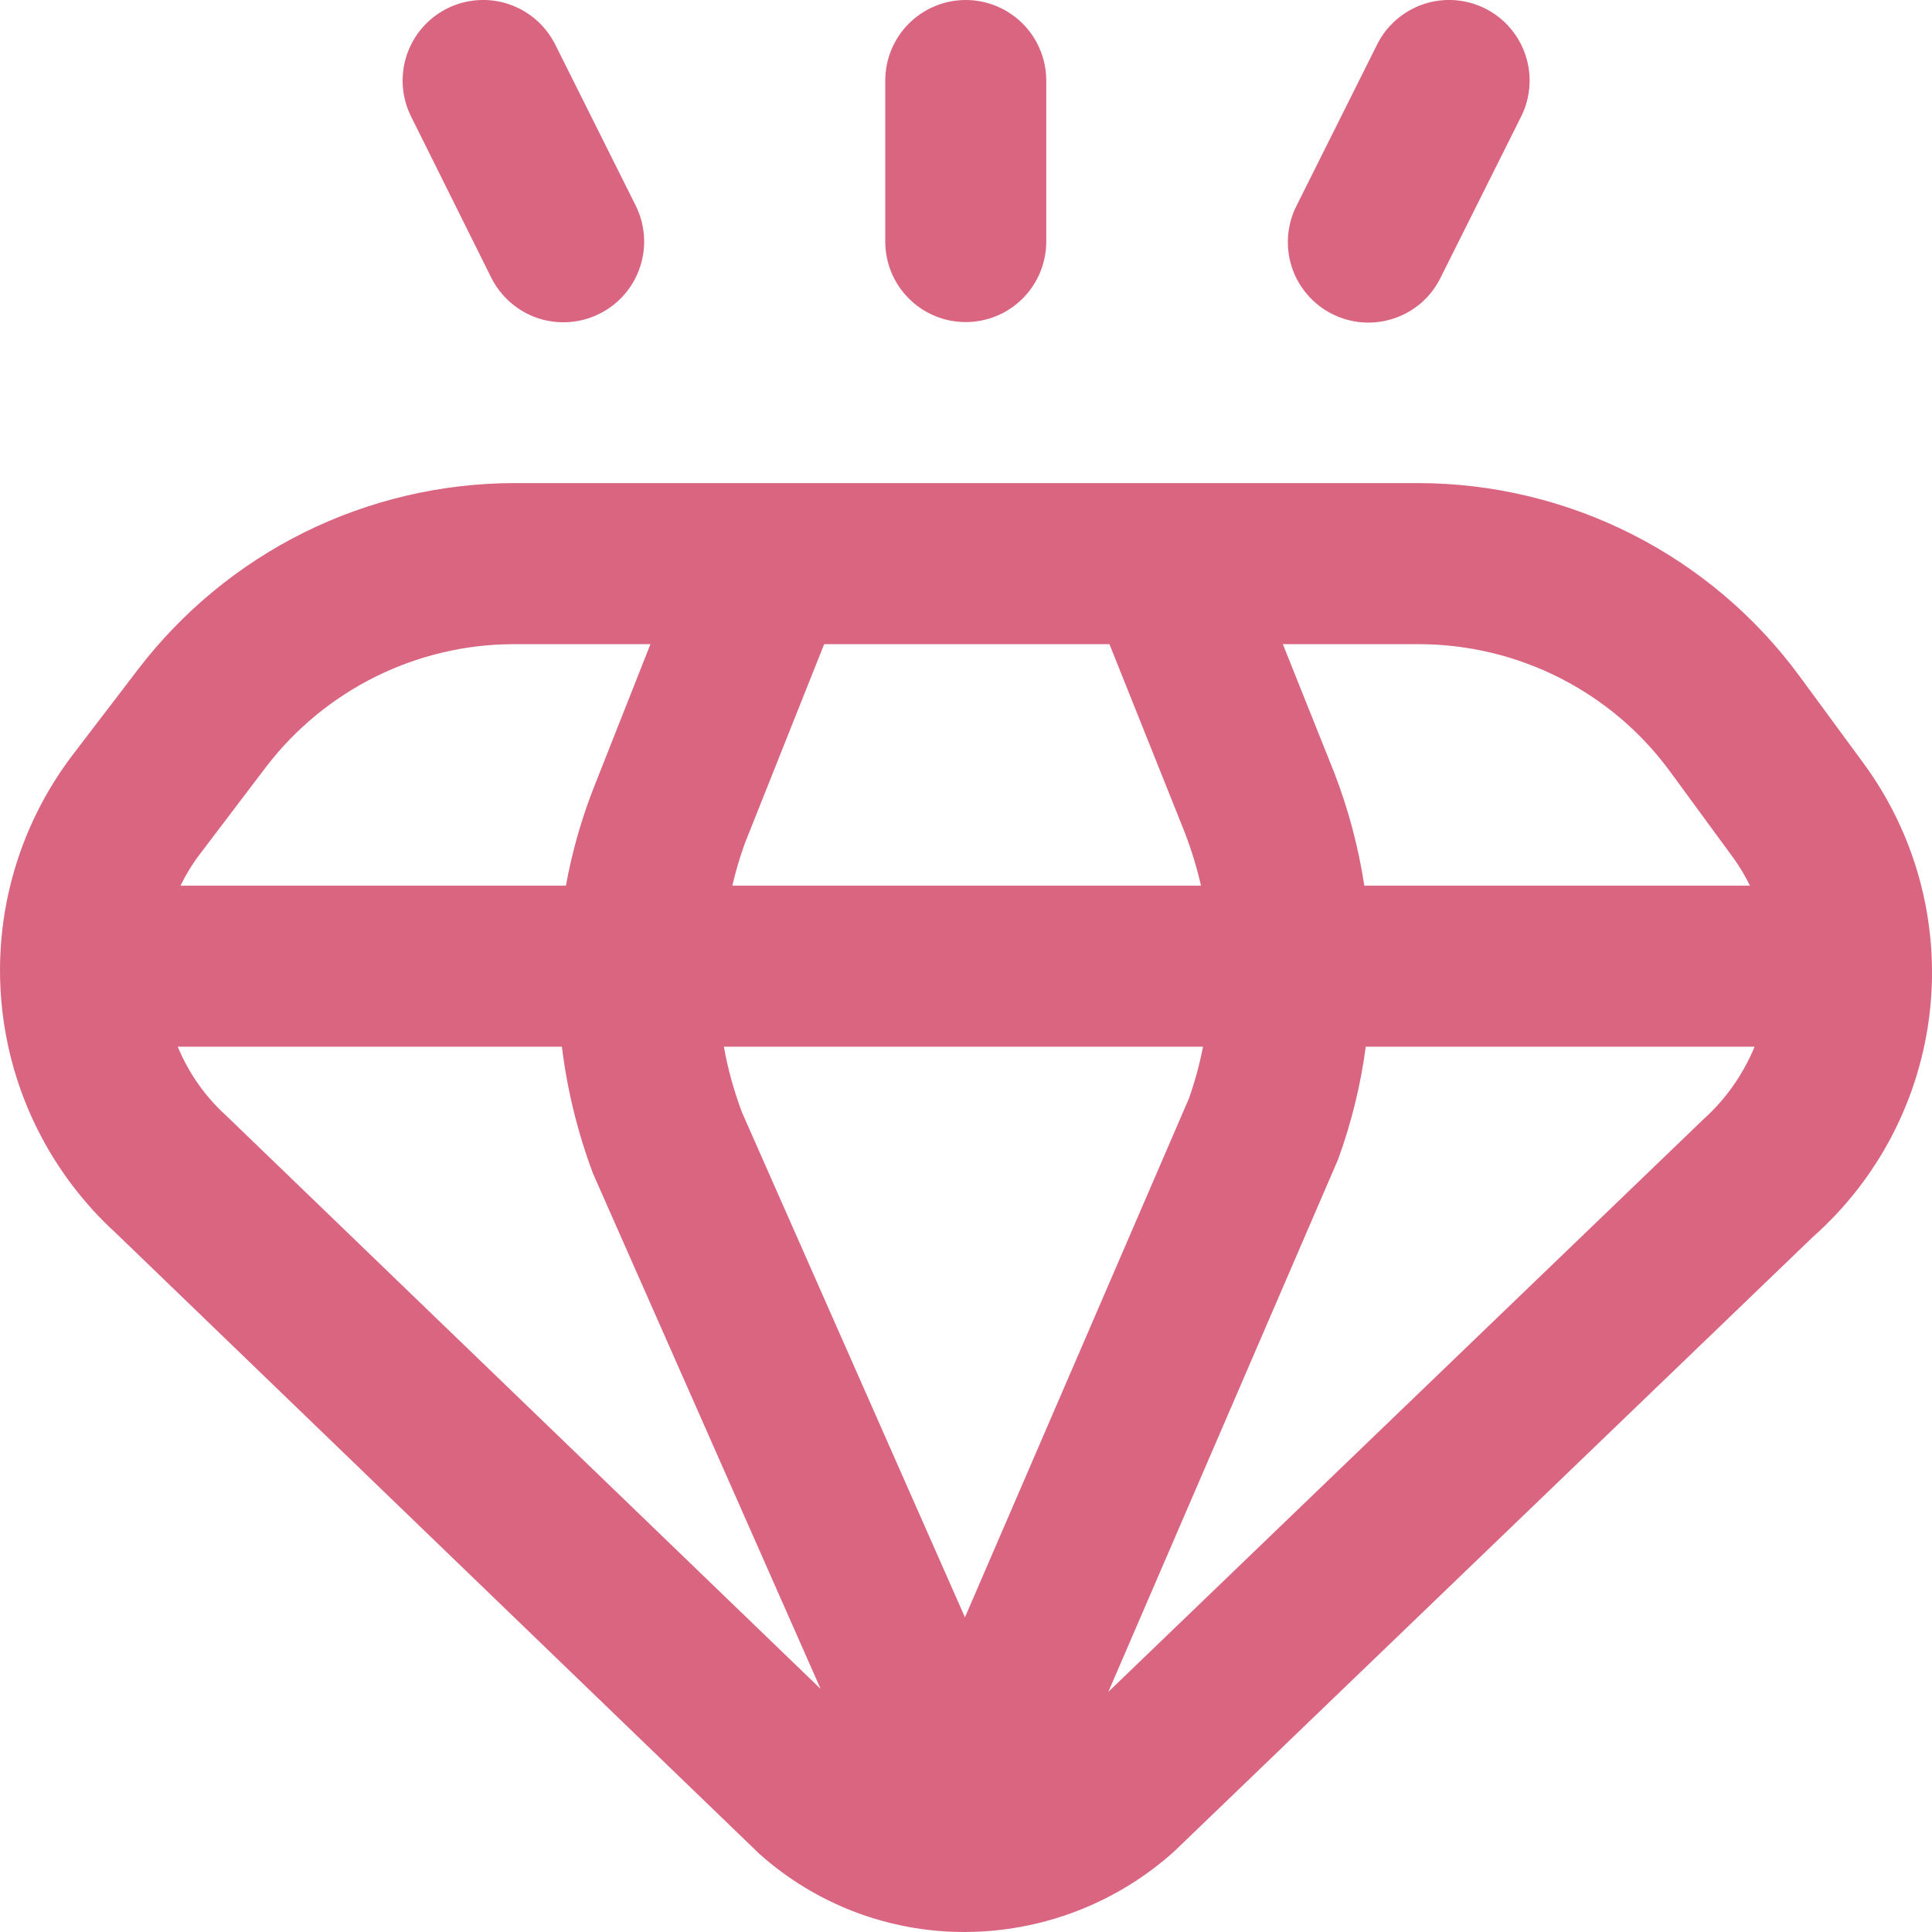 <svg width="24" height="24" viewBox="0 0 24 24" fill="none" xmlns="http://www.w3.org/2000/svg">
<path fill-rule="evenodd" clip-rule="evenodd" d="M16.55 3.901C16.668 3.96 16.796 3.996 16.928 4.005C17.06 4.014 17.192 3.998 17.317 3.955C17.443 3.913 17.558 3.847 17.658 3.76C17.757 3.673 17.838 3.567 17.896 3.448L18.896 1.448C19.015 1.21 19.034 0.935 18.95 0.684C18.866 0.432 18.686 0.224 18.448 0.105C18.211 -0.013 17.936 -0.033 17.685 0.051C17.433 0.136 17.225 0.316 17.107 0.553L16.107 2.554C16.047 2.671 16.011 2.799 16.001 2.931C15.991 3.062 16.007 3.194 16.048 3.32C16.089 3.445 16.155 3.561 16.241 3.66C16.327 3.76 16.432 3.842 16.55 3.901ZM12.704 3.708C12.516 3.896 12.262 4.001 11.997 4.001C11.732 4.001 11.477 3.896 11.29 3.708C11.102 3.521 10.997 3.266 10.997 3.001V1.001C10.997 0.735 11.102 0.481 11.29 0.293C11.477 0.106 11.732 0 11.997 0C12.262 0 12.516 0.106 12.704 0.293C12.891 0.481 12.997 0.735 12.997 1.001V3.001C12.997 3.266 12.891 3.521 12.704 3.708ZM22.356 8.402L23.143 9.473C23.794 10.355 24.091 11.45 23.976 12.54C23.86 13.631 23.341 14.639 22.52 15.366L14.585 23C13.871 23.642 12.945 23.998 11.985 24C11.044 24.002 10.137 23.657 9.435 23.031L1.445 15.323C0.629 14.58 0.12 13.559 0.019 12.46C-0.083 11.361 0.231 10.264 0.897 9.385L1.718 8.311C2.267 7.595 2.972 7.014 3.78 6.613C4.589 6.213 5.478 6.004 6.38 6.001H17.628C18.549 6.004 19.457 6.222 20.278 6.639C21.099 7.056 21.811 7.659 22.356 8.402ZM21.53 10.654L20.743 9.58C20.384 9.091 19.915 8.694 19.374 8.42C18.833 8.146 18.235 8.003 17.628 8.002H15.936L16.576 9.602C16.75 10.054 16.875 10.523 16.948 11.002H21.738C21.679 10.88 21.61 10.764 21.53 10.654ZM9.218 13.82L11.987 20.091L14.768 13.649C14.843 13.439 14.902 13.222 14.944 13.002H8.992C9.042 13.281 9.118 13.555 9.218 13.82ZM9.254 10.473C9.191 10.646 9.139 10.823 9.097 11.002H14.919C14.868 10.778 14.801 10.559 14.719 10.345L13.782 8.002H10.238L9.254 10.473ZM4.667 8.405C4.135 8.669 3.67 9.051 3.308 9.523L2.489 10.602C2.393 10.727 2.311 10.861 2.242 11.002H7.03C7.109 10.567 7.232 10.141 7.397 9.731L8.08 8.002H6.38C5.786 8.003 5.2 8.141 4.667 8.405ZM2.208 13.002C2.342 13.328 2.547 13.62 2.808 13.857L10.194 20.98L7.367 14.579C7.176 14.07 7.046 13.541 6.98 13.002H2.208ZM16.622 14.403L13.768 21.017L21.163 13.902C21.439 13.653 21.655 13.346 21.796 13.002H16.966C16.903 13.48 16.787 13.95 16.622 14.403ZM6.681 3.952C6.429 3.867 6.221 3.686 6.102 3.448L5.107 1.448C4.988 1.21 4.969 0.935 5.053 0.684C5.137 0.432 5.318 0.224 5.555 0.105C5.792 -0.013 6.067 -0.033 6.319 0.051C6.443 0.093 6.559 0.159 6.658 0.245C6.757 0.331 6.838 0.436 6.897 0.553L7.897 2.554C8.015 2.792 8.035 3.067 7.95 3.319C7.866 3.572 7.684 3.78 7.446 3.898C7.208 4.017 6.933 4.036 6.681 3.952Z" fill="#D96581"/>
</svg>
